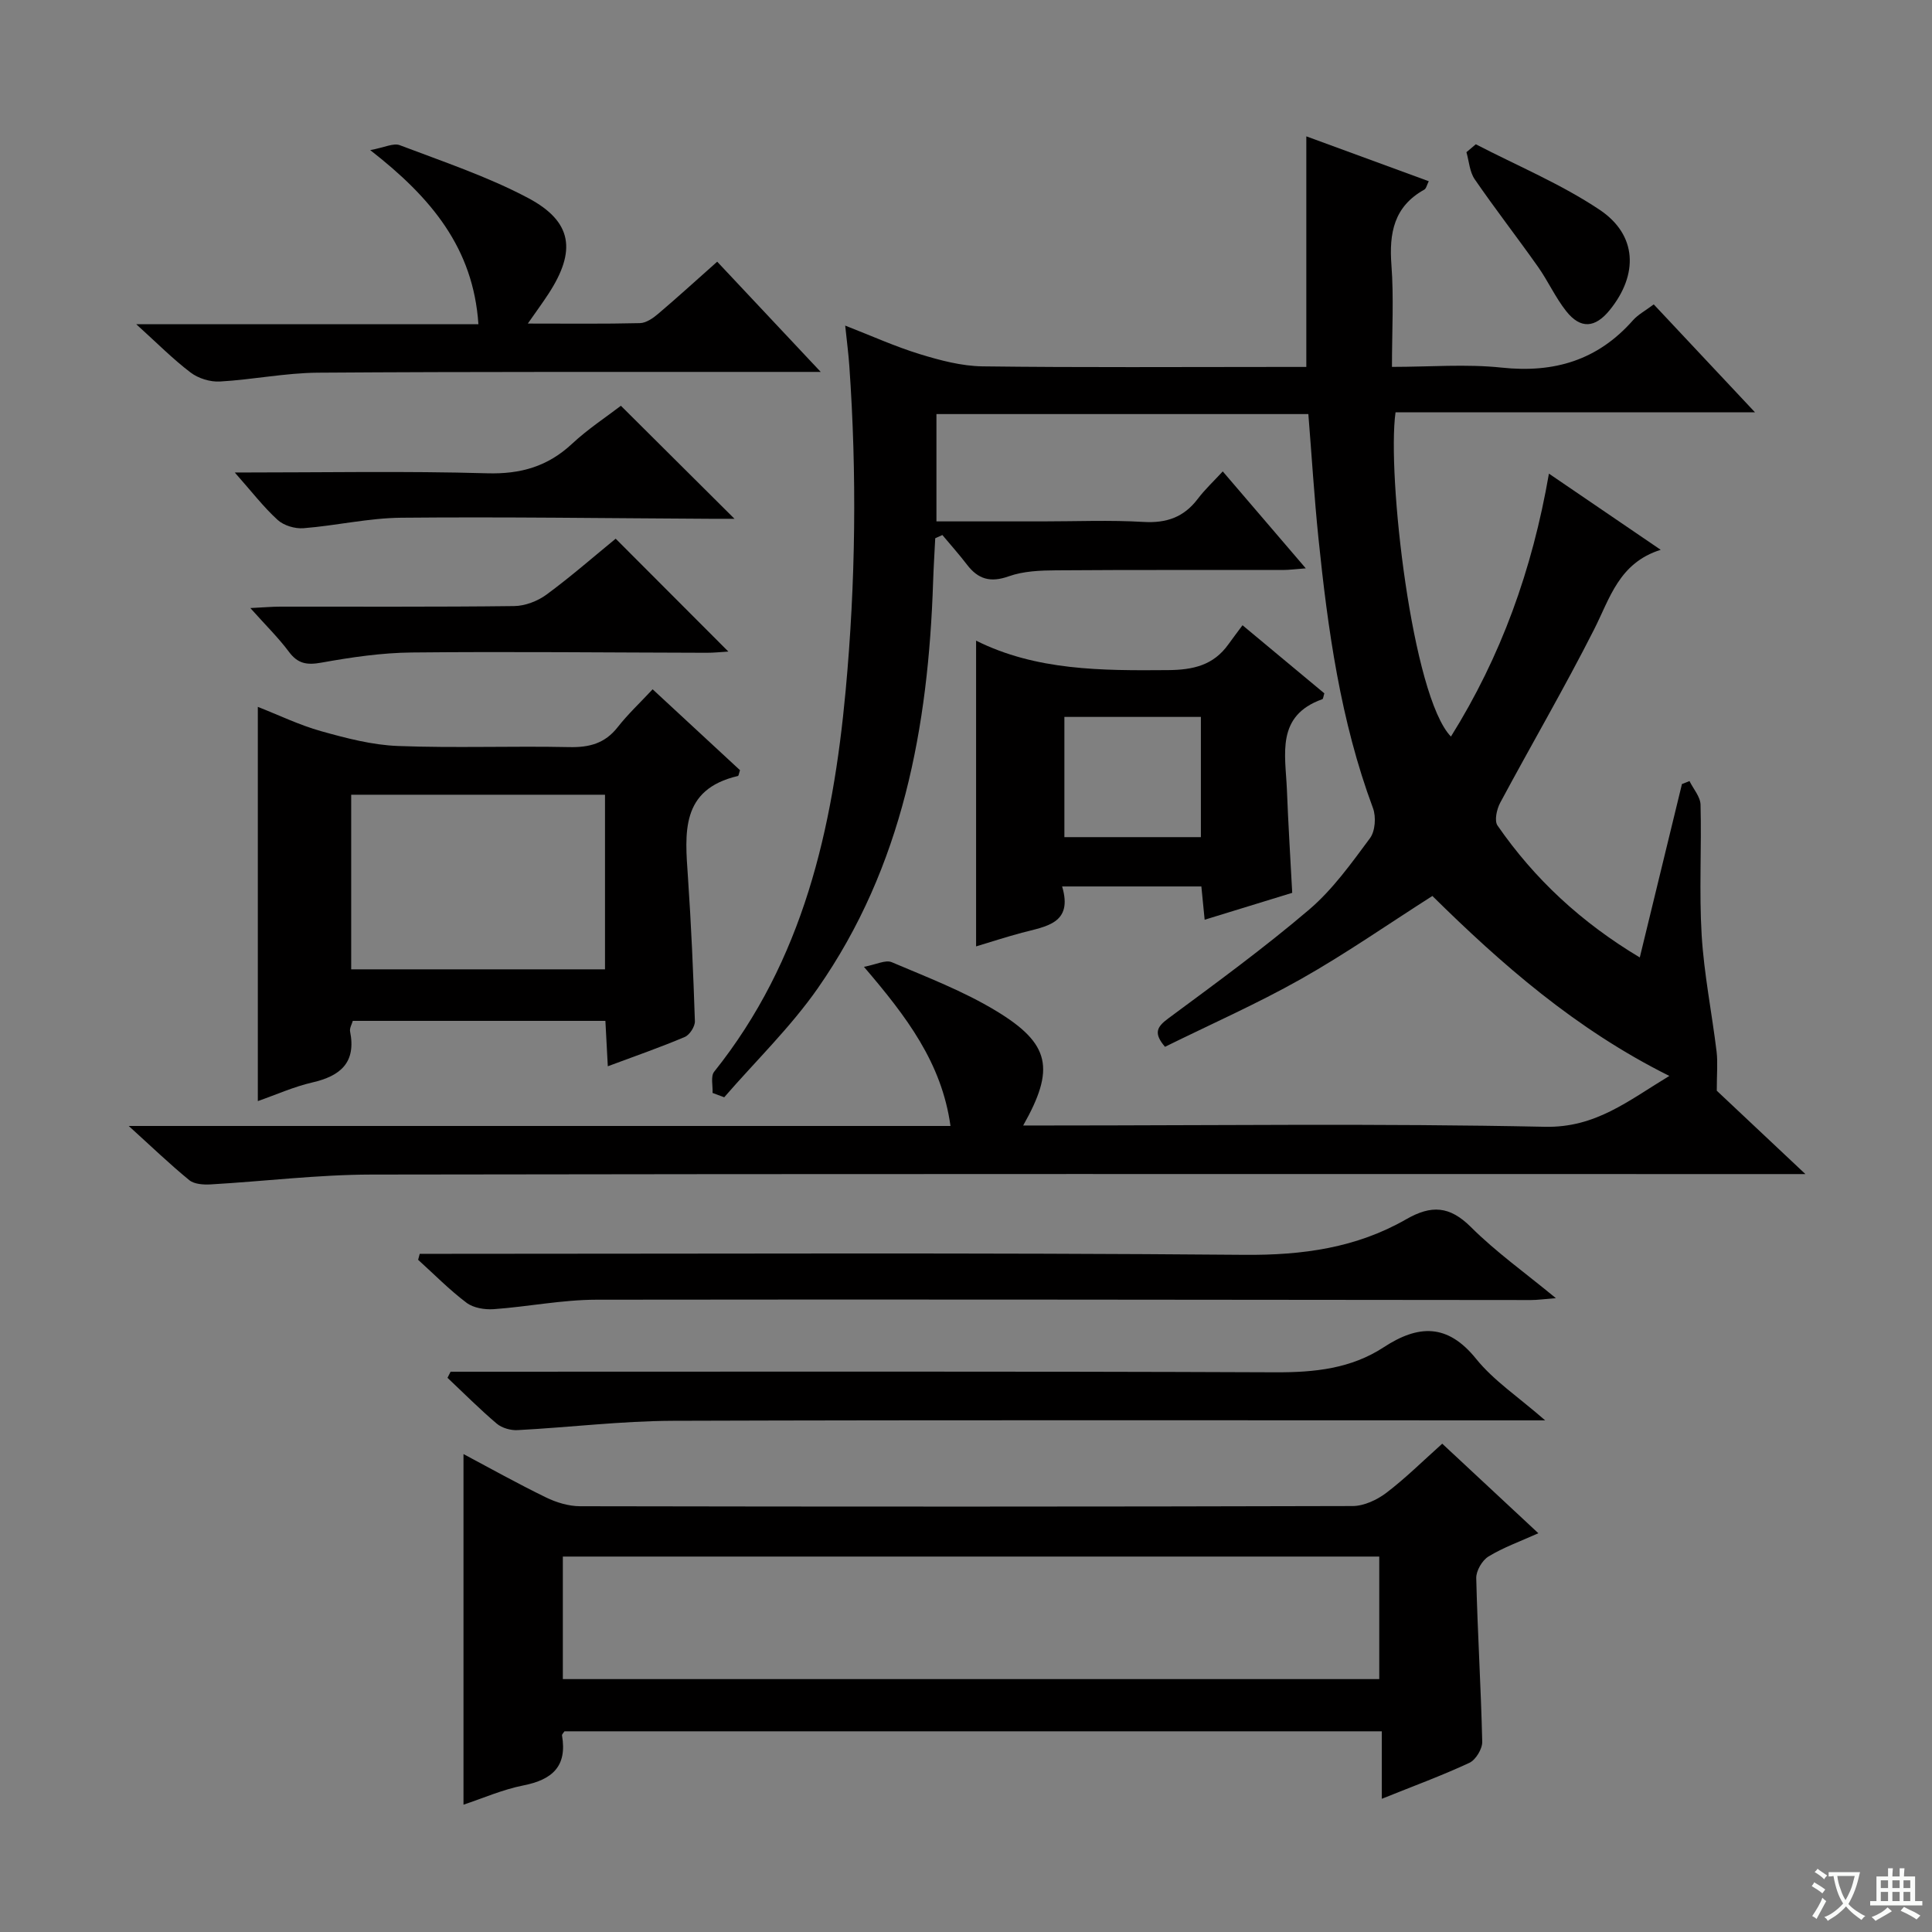 <svg enable-background="new 0 0 400 400" viewBox="0 0 400 400" xmlns="http://www.w3.org/2000/svg"><rect x="0" y="0" width="400" height="400" fill="#808080" stroke="none"/><path d="m377.9 391.2c-.2.3-.4.5-.6.8-.7-.6-1.4-1-2.2-1.5.2-.3.4-.5.5-.8.6.4 1.4.8 2.3 1.5zm-1.8 6.1c-.2-.2-.5-.4-.9-.6.4-.6.8-1.2 1.2-1.9s.7-1.3.9-1.9c.3.3.5.5.8.7-.7 1.3-1.4 2.6-2 3.7zm2.2-9c-.3.3-.5.5-.6.8-.6-.6-1.3-1.1-2-1.5.3-.3.5-.5.6-.7.6.5 1.3.9 2 1.4zm.3.2v-.9h2 4.5c-.3 1.3-.6 2.5-1 3.6s-.9 2.1-1.4 3c.4.5 1 1 1.6 1.4s1.2.8 1.9 1.1c-.3.2-.5.4-.8.8-.4-.3-1-.7-1.6-1.2s-1.2-1.1-1.6-1.6c-.5.6-1.1 1.1-1.7 1.6s-1.4.9-2.1 1.4c-.1-.3-.3-.5-.7-.8.6-.2 1.2-.5 1.9-1s1.4-1.1 2-1.8c-.5-.8-.9-1.6-1.2-2.5s-.6-2-.8-3.2c-.4.1-.7.1-1 .1zm2.5 2.7c.3 1 .7 1.7 1 2.2.3-.5.6-1.1 1-2s.6-1.9.9-3h-3.2-.4c.1.9.3 1.8.7 2.8z" fill="#fafbfa"/><path d="m396.5 388.5v1.5 3.6h1.5v.9c-.4 0-1 0-1.7 0h-7.9c-.5 0-.9 0-1.2 0v-.9h1.3v-3.5c0-.7 0-1.2 0-1.6h2.4c0-.8 0-1.4 0-1.7h1c0 .3-.1.8-.1 1.7h1.5c0-.8 0-1.4 0-1.7h1c0 .3-.1.9-.1 1.7zm-8.2 9.2c-.2-.3-.5-.5-.8-.8.8-.3 1.4-.6 1.9-.9s1-.7 1.4-1.1c.3.3.6.5.9.8-1.6 1-2.8 1.6-3.4 2zm2.6-6.8v-1.6h-1.5v1.6zm0 2.7v-1.9h-1.5v1.9zm2.4-2.7v-1.6h-1.5v1.6zm0 2.7v-1.9h-1.5v1.9zm.2 2 .7-.8c.4.2.9.5 1.6.8s1.3.7 1.8 1c-.3.3-.5.5-.8.8-.4-.3-1.5-1-3.3-1.8zm2-4.7v-1.6h-1.4v1.6zm0 2.7v-1.9h-1.4v1.9z" fill="#fafbfa"/><g fill="#010000"><path d="m296.56 185.5c-9.32 5.94-18.03 12.02-27.25 17.22-9.08 5.12-18.67 9.35-28.11 14.01-2.38-2.79-1.74-4.09.67-5.87 9.89-7.32 19.85-14.59 29.2-22.56 4.86-4.15 8.72-9.57 12.57-14.76 1.09-1.47 1.29-4.43.62-6.23-6.73-18.08-9.35-36.97-11.3-55.98-.86-8.42-1.38-16.88-2.08-25.6-25.66 0-51.1 0-77 0v22.22h21.89c7 0 14.02-.3 20.99.11 4.76.28 8.35-.98 11.22-4.77 1.5-1.98 3.34-3.69 5.18-5.69 5.81 6.78 11.21 13.08 17.19 20.07-2.02.15-3.36.33-4.71.34-15.67.02-31.33-.05-47 .07-3.28.02-6.76.16-9.79 1.24-3.79 1.35-6.34.61-8.65-2.42-1.61-2.11-3.39-4.09-5.09-6.13-.49.22-.99.45-1.48.67-.15 3.01-.34 6.02-.44 9.03-.99 30.03-6.29 58.93-23.87 84.13-5.65 8.09-12.88 15.08-19.38 22.58-.8-.3-1.61-.6-2.41-.9.08-1.49-.43-3.44.33-4.39 18.45-23.08 24.57-50.3 27.22-78.88 2.08-22.44 2.34-44.85.76-67.3-.17-2.47-.5-4.92-.85-8.3 5.47 2.13 10.36 4.35 15.45 5.91 4.2 1.29 8.64 2.47 12.99 2.53 20.5.26 41 .12 61.49.12h5.54c0-16.06 0-31.76 0-47.74 8.26 3.03 16.65 6.1 25.35 9.29-.38.73-.51 1.51-.94 1.75-6.28 3.49-7.29 8.99-6.79 15.61.51 6.76.11 13.59.11 21.08 7.86 0 15.36-.63 22.71.15 10.87 1.16 19.88-1.52 27.17-9.78 1.07-1.21 2.6-2.01 4.32-3.31 6.73 7.17 13.36 14.24 20.97 22.35-25.79 0-50.15 0-74.43 0-1.8 12.93 3.42 58.82 11.47 67.13 10.34-16.55 16.82-34.43 20.29-54.44 7.89 5.38 15.09 10.29 23.14 15.77-8.64 2.72-10.5 10-13.79 16.49-6.15 12.14-13.02 23.9-19.45 35.9-.71 1.33-1.23 3.7-.55 4.69 7.66 11.08 17.33 20.06 29.46 27.32 2.98-12.26 5.86-24.08 8.73-35.9.52-.21 1.04-.41 1.56-.62.8 1.63 2.25 3.25 2.29 4.9.23 8.99-.31 18.02.23 26.99.49 8.07 2.11 16.07 3.09 24.11.27 2.25.04 4.57.04 8.11 5.12 4.81 11.24 10.57 18.35 17.26-3.09 0-4.99 0-6.9 0-96.66 0-193.32-.07-289.98.1-11.11.02-22.21 1.4-33.32 2.04-1.47.08-3.37-.04-4.4-.88-4.07-3.33-7.86-6.98-12.54-11.22h170.14c-1.82-13.08-9.09-22.63-17.92-32.95 2.53-.47 4.47-1.5 5.75-.96 7.32 3.11 14.85 5.99 21.62 10.09 11.25 6.81 12.23 11.99 5.6 23.72h5.54c34.16 0 68.34-.45 102.49.27 10.48.22 17.18-5.35 25.75-10.53-19.45-9.68-34.87-23.26-49.06-37.26z"/><path d="m298.6 298.9c6.68 6.22 13.1 12.21 19.9 18.54-3.84 1.73-7.28 2.95-10.33 4.82-1.31.8-2.57 2.97-2.53 4.48.27 11.3.98 22.59 1.24 33.88.03 1.47-1.34 3.73-2.65 4.35-5.68 2.65-11.59 4.81-18.14 7.45 0-4.88 0-9.24 0-13.97-56.83 0-113.03 0-169.22 0-.2.32-.55.62-.51.86 1.1 6.38-2.01 9.16-7.99 10.34-4.35.86-8.5 2.7-12.41 3.99 0-24.12 0-48.22 0-72.59 5.4 2.87 11.15 6.09 17.07 8.97 2.15 1.05 4.69 1.82 7.05 1.83 53.32.1 106.65.11 159.97-.04 2.35-.01 5.04-1.27 6.97-2.73 3.96-3.01 7.52-6.55 11.58-10.18zm-13.04 23.37c-56.46 0-112.65 0-169.03 0v25.37h169.03c0-8.61 0-16.86 0-25.37z"/><path d="m125.84 220.76c-.19-3.59-.34-6.36-.5-9.4-17.55 0-34.8 0-52.3 0-.18.67-.69 1.49-.56 2.18 1.29 6.45-1.98 9.23-7.81 10.57-3.83.88-7.49 2.53-11.29 3.86 0-27.18 0-54.03 0-81.62 4.37 1.71 8.64 3.79 13.13 5.04 5.19 1.45 10.55 2.86 15.89 3.06 11.8.45 23.64-.02 35.46.23 4.14.09 7.37-.75 10.01-4.11 2.15-2.74 4.72-5.14 7.25-7.86 6.33 5.86 12.26 11.35 18.09 16.75-.22.64-.27 1.16-.43 1.2-11.95 2.78-10.97 11.84-10.35 20.91.68 9.94 1.11 19.89 1.44 29.85.04 1.1-1.08 2.84-2.09 3.27-4.99 2.12-10.15 3.91-15.94 6.07zm-53.13-20.07h52.55c0-12.21 0-24.1 0-36.15-17.67 0-35 0-52.55 0z"/><path d="m267.54 184.85c-5.98 1.84-11.82 3.63-18.13 5.57-.24-2.44-.45-4.49-.68-6.89-9.39 0-18.78 0-28.83 0 2.32 7.74-3.39 8.26-8.35 9.59-3.31.89-6.57 1.95-9.46 2.82 0-21.07 0-41.92 0-63.3 12.45 6.22 26.02 6.21 39.71 6.1 5.25-.04 9.42-1 12.52-5.33.88-1.23 1.79-2.42 2.93-3.96 6.15 5.12 11.6 9.65 16.94 14.1-.21.65-.23 1.15-.41 1.21-9.67 3.42-7.64 11.44-7.34 18.73.27 6.96.7 13.91 1.1 21.36zm-18.91-11.53c0-8.69 0-16.75 0-24.89-9.61 0-18.84 0-28.26 0v24.89z"/><path d="m93.29 284h5.39c55.15 0 110.3-.11 165.44.12 8.05.03 15.58-.75 22.37-5.19 7.13-4.66 13.18-4.97 19.12 2.4 3.65 4.53 8.75 7.89 14.3 12.74-3 0-4.59 0-6.17 0-58.15 0-116.3-.1-174.44.09-10.71.04-21.42 1.37-32.13 1.93-1.43.08-3.24-.43-4.31-1.33-3.54-3-6.83-6.31-10.21-9.5.23-.42.44-.84.64-1.26z"/><path d="m86.9 259.59h5.81c54.99 0 109.97-.26 164.95.21 12 .1 23.16-1.44 33.47-7.36 5.22-3 9.01-2.78 13.43 1.63 5.13 5.12 11.12 9.38 17.57 14.7-2.42.19-3.81.39-5.2.39-64.48-.04-128.96-.17-193.44-.07-7.09.01-14.17 1.45-21.27 1.96-1.86.13-4.2-.25-5.62-1.32-3.56-2.68-6.71-5.9-10.03-8.9.12-.41.22-.82.33-1.24z"/><path d="m109.28 66.99c8.29 0 15.75.09 23.21-.09 1.29-.03 2.73-1.03 3.79-1.94 4.04-3.43 7.96-7.01 12.21-10.78 6.97 7.42 13.76 14.65 21.43 22.82-2.74 0-4.46 0-6.17 0-32.64.02-65.29-.07-97.93.16-6.77.05-13.52 1.45-20.31 1.83-2.01.11-4.46-.65-6.06-1.87-3.65-2.77-6.9-6.06-11.25-10h70.85c-1.06-15.72-9.7-26.16-22.4-36.04 2.94-.54 4.81-1.52 6.12-1.02 8.96 3.41 18.15 6.47 26.58 10.94 9.2 4.89 10 10.96 4.19 19.86-1.18 1.8-2.44 3.53-4.26 6.13z"/><path d="m48.61 97.83c18.34 0 35.31-.33 52.25.16 6.95.2 12.54-1.41 17.59-6.12 3.26-3.04 7.05-5.52 10.1-7.86 7.84 7.8 15.51 15.44 23.52 23.4-1.62 0-3.35.01-5.08 0-21.3-.11-42.61-.42-63.91-.22-6.75.06-13.48 1.64-20.24 2.17-1.76.14-4.07-.54-5.35-1.71-2.91-2.64-5.33-5.81-8.88-9.82z"/><path d="m127.47 111.53c7.95 7.96 15.54 15.57 23.33 23.37-1.43.08-2.99.26-4.55.25-20.32-.04-40.64-.27-60.96-.06-6.26.06-12.56.99-18.74 2.1-3 .54-4.88.25-6.74-2.25-2.15-2.89-4.76-5.44-7.98-9.05 2.76-.13 4.46-.29 6.17-.29 16.16-.02 32.32.08 48.47-.12 2.25-.03 4.83-1.02 6.67-2.37 5.06-3.72 9.79-7.87 14.33-11.58z"/><path d="m305.55 29.87c8.59 4.45 17.64 8.22 25.63 13.56 7.81 5.22 8.05 13.42 2.1 20.76-3.02 3.73-6.04 3.98-9 .25-2.25-2.83-3.76-6.24-5.86-9.21-4.3-6.09-8.88-11.98-13.1-18.12-1.05-1.53-1.17-3.71-1.71-5.6.65-.55 1.3-1.1 1.94-1.64z"/></g></svg>